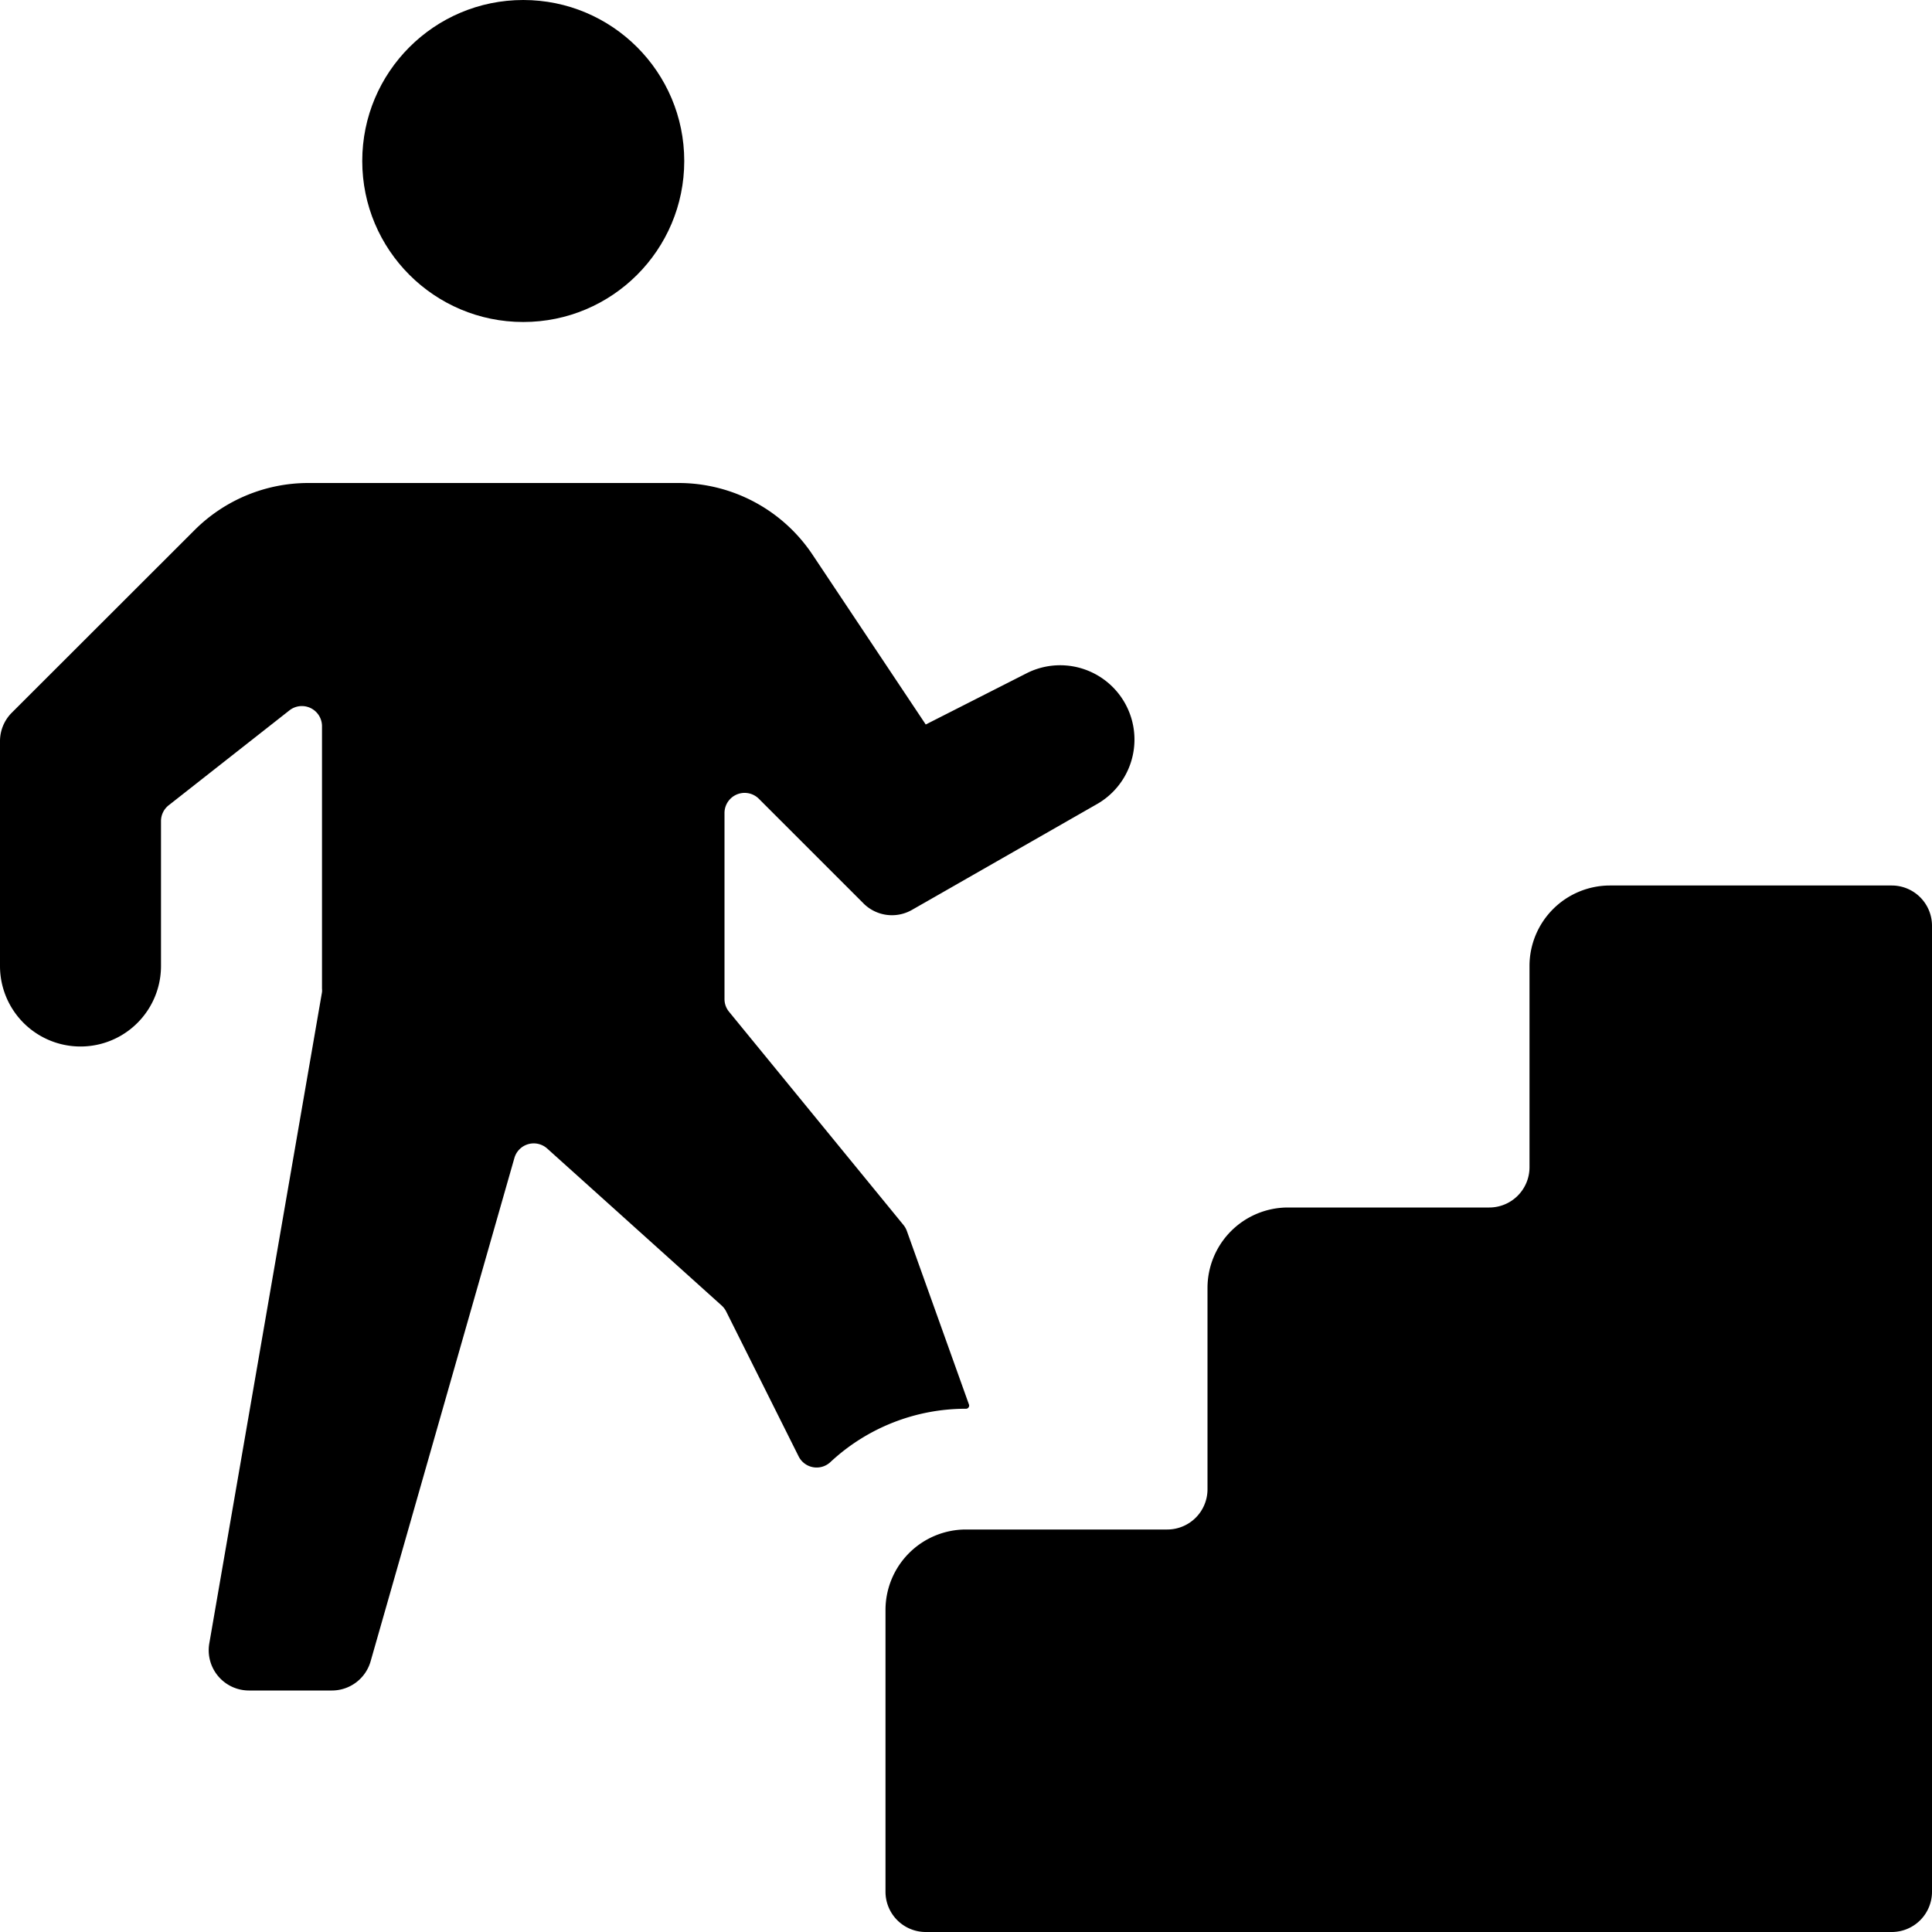 <svg xmlns="http://www.w3.org/2000/svg" viewBox="0 0 24 24"><title>stairs-person-ascend</title><circle cx="6.5" cy="2" r="2"/><path d="M12.032,17.483a.037.037,0,0,0,.005-.035l-.772-2.157a.258.258,0,0,0-.042-.074L9.057,12.569A.247.247,0,0,1,9,12.411V10.1a.25.25,0,0,1,.427-.177l1.3,1.3a.5.5,0,0,0,.6.081l2.31-1.321a.923.923,0,0,0-.871-1.626L11.5,9,10.094,6.891A2,2,0,0,0,8.43,6h-4.6a2,2,0,0,0-1.414.586L.146,8.854A.5.5,0,0,0,0,9.207V12a1,1,0,0,0,2,0V10.2a.25.25,0,0,1,.1-.2L3.6,8.821a.25.25,0,0,1,.4.2v3.261a.2.2,0,0,1,0,.043L2.6,20.415A.5.5,0,0,0,3.094,21H4.123a.5.5,0,0,0,.481-.363L6.39,14.385a.25.25,0,0,1,.408-.117l2.167,1.95a.254.254,0,0,1,.056.074l.9,1.8a.25.25,0,0,0,.394.071A2.465,2.465,0,0,1,12,17.5.037.037,0,0,0,12.032,17.483Z"/><path d="M23.5,11H20a1,1,0,0,0-1,1v2.5a.5.5,0,0,1-.5.5H16a1,1,0,0,0-1,1v2.5a.5.5,0,0,1-.5.5H12a1,1,0,0,0-1,1v3.5a.5.5,0,0,0,.5.5h12a.5.5,0,0,0,.5-.5v-12A.5.5,0,0,0,23.5,11Z"/></svg>